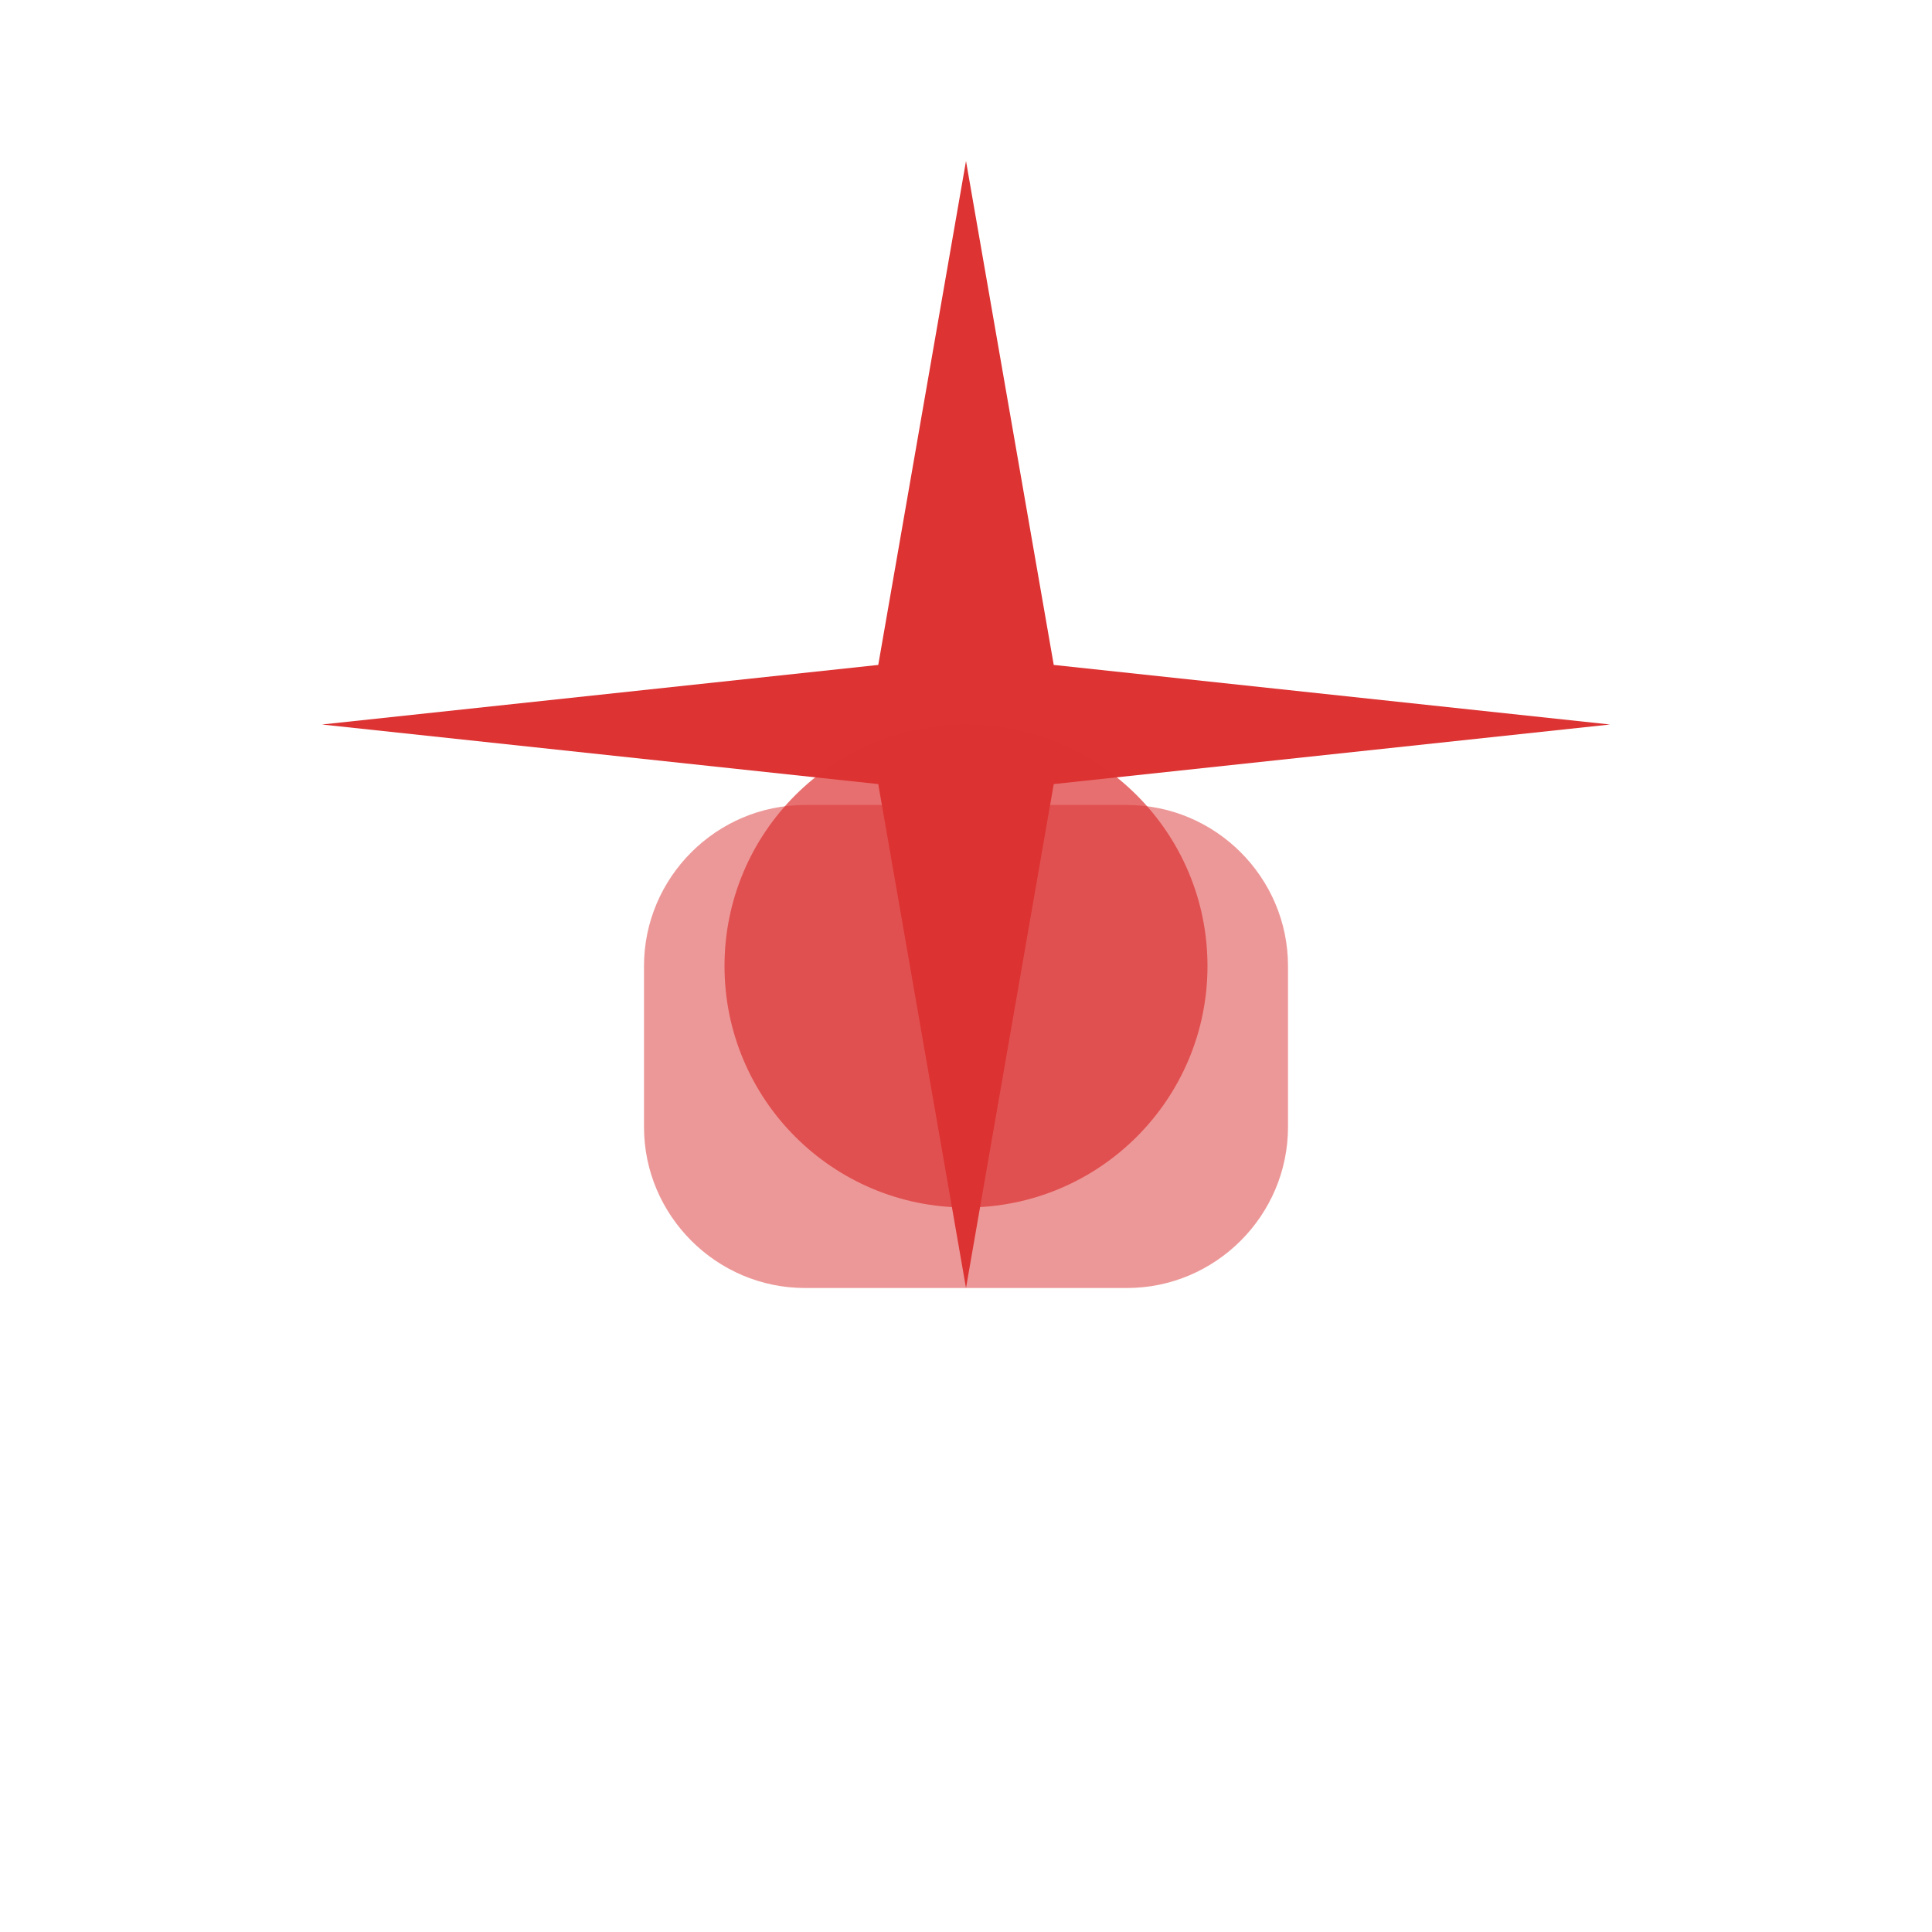 <svg width="24" height="24" viewBox="0 0 24 24" fill="none" xmlns="http://www.w3.org/2000/svg">
  <path d="M12 2L13.09 8.26L20 9L13.09 9.74L12 16L10.91 9.74L4 9L10.91 8.26L12 2Z" fill="#dd3333"/>
  <circle cx="12" cy="12" r="3" fill="#dd3333" opacity="0.7"/>
  <path d="M8 12C8 10.9 8.9 10 10 10H14C15.1 10 16 10.9 16 12V14C16 15.1 15.1 16 14 16H10C8.9 16 8 15.1 8 14V12Z" fill="#dd3333" opacity="0.5"/>
</svg>
